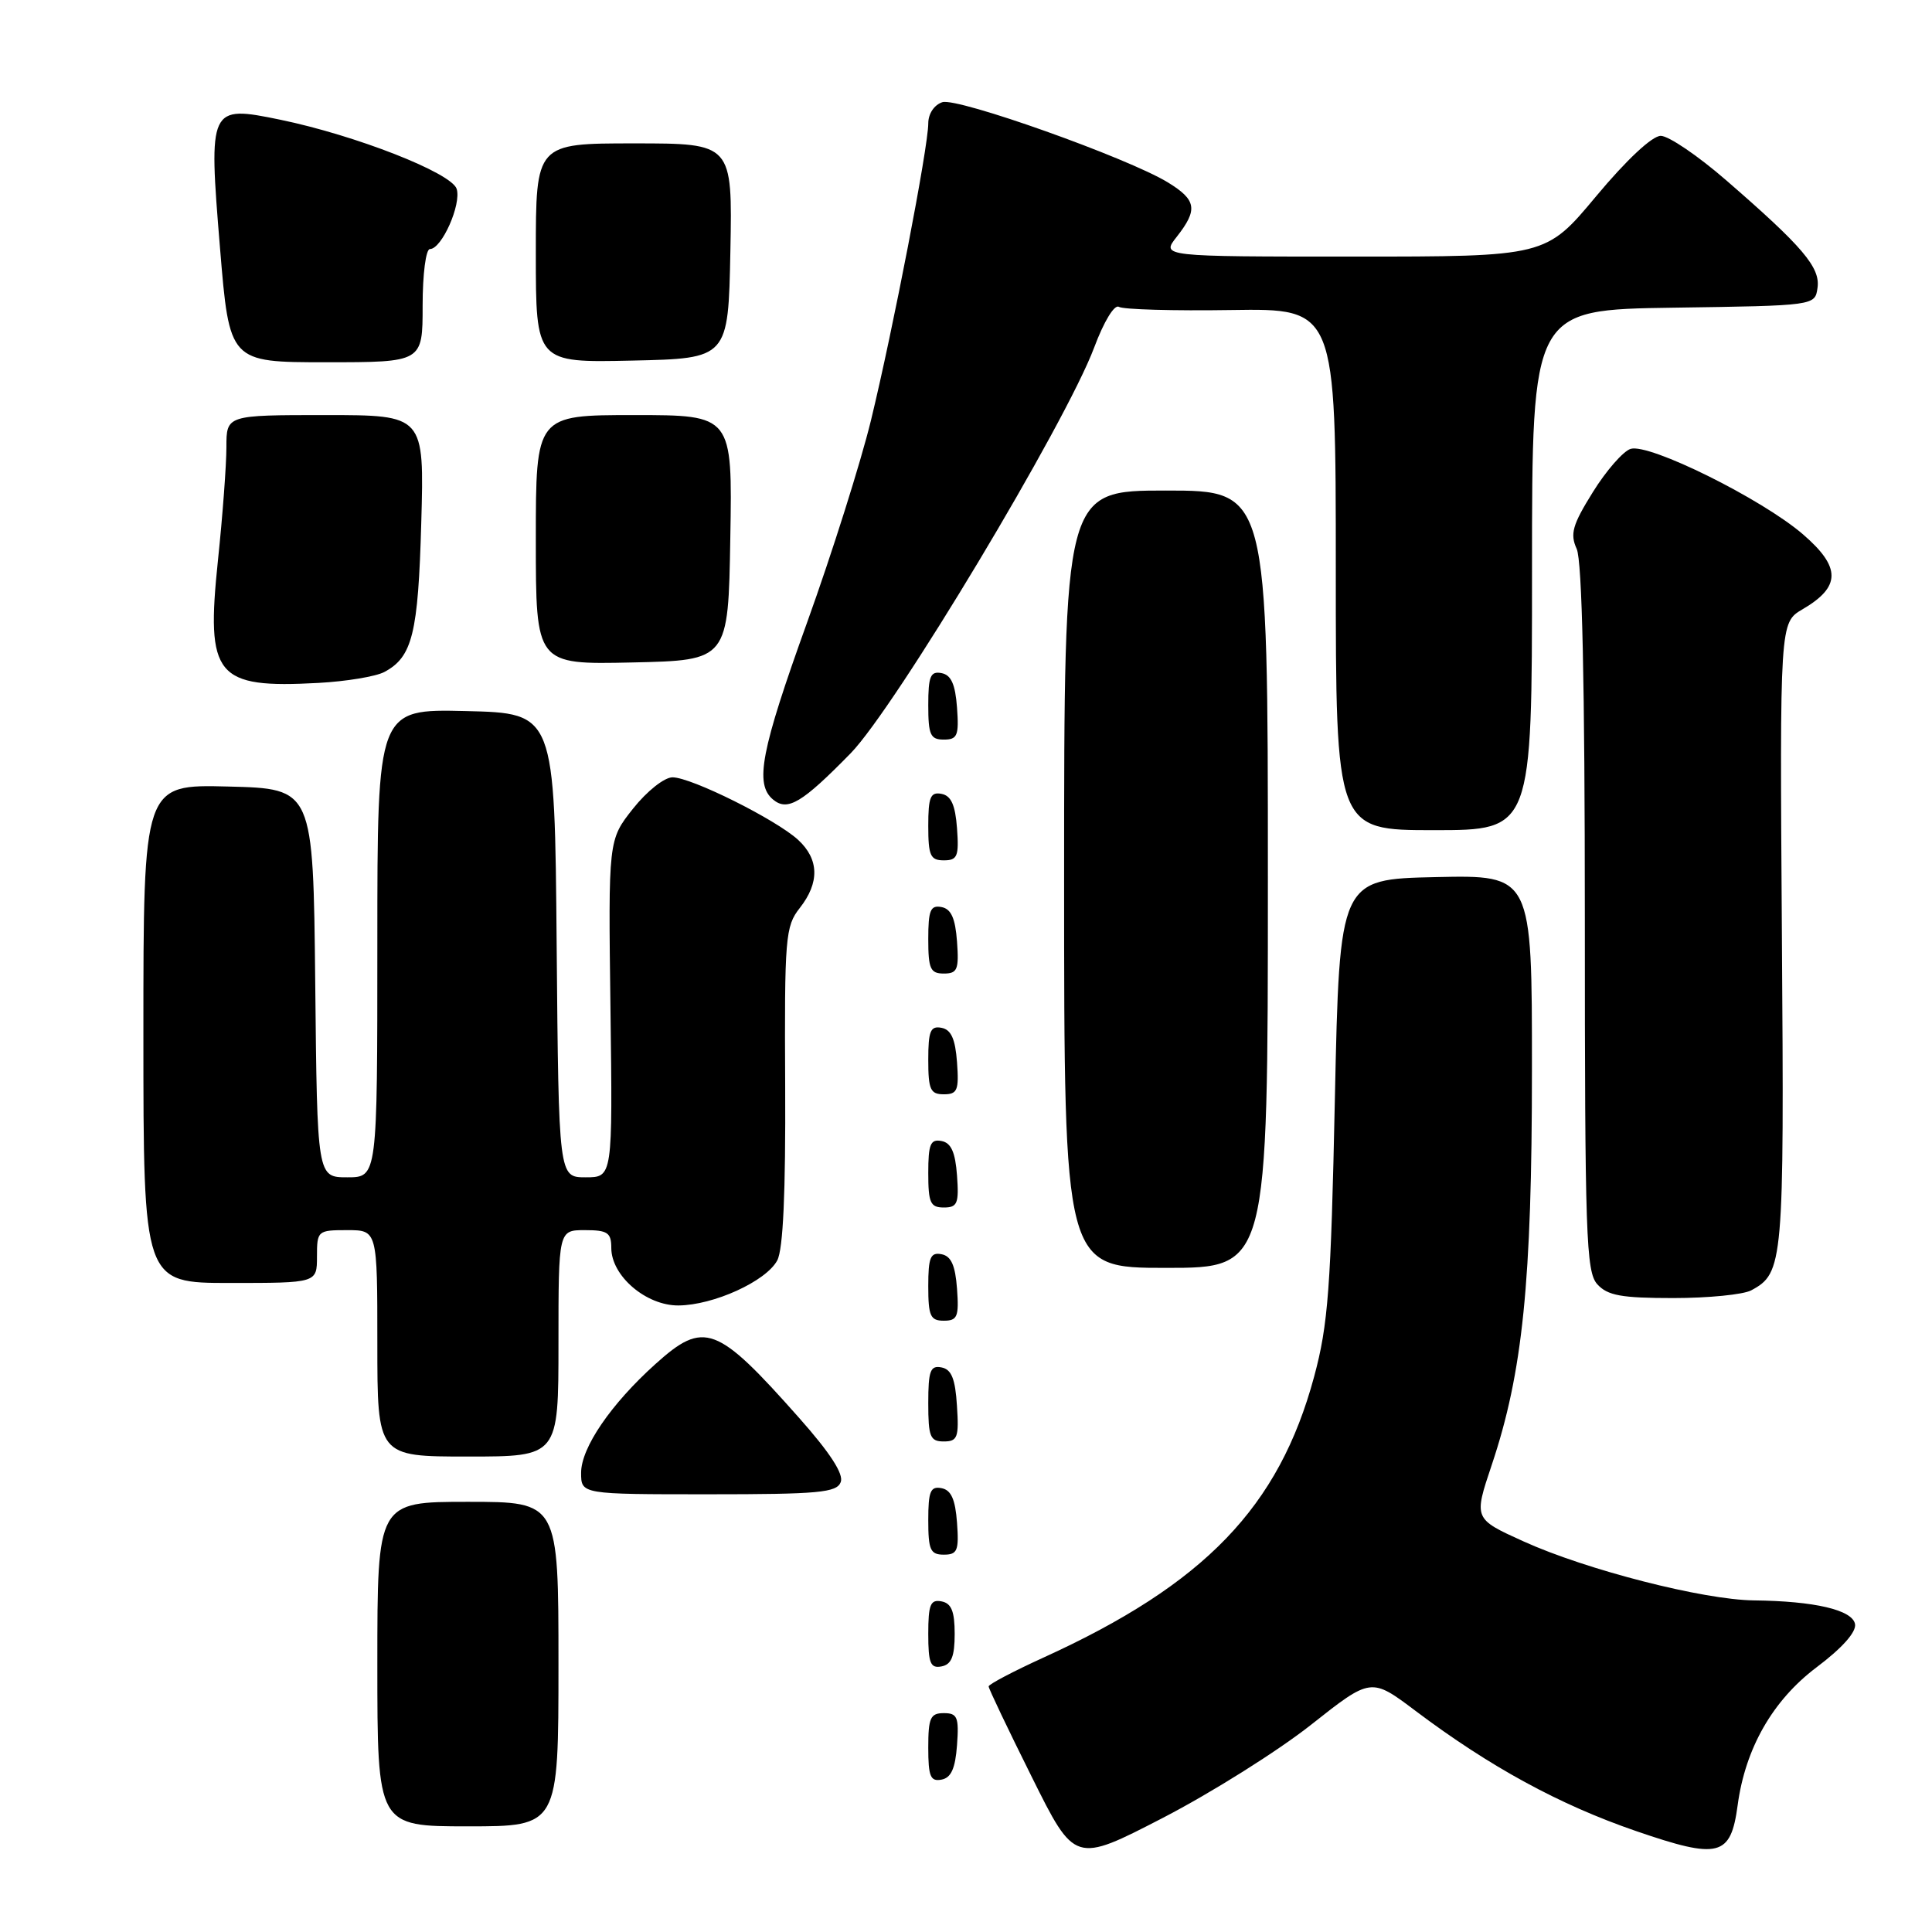 <?xml version="1.0" encoding="UTF-8" standalone="no"?>
<!DOCTYPE svg PUBLIC "-//W3C//DTD SVG 1.1//EN" "http://www.w3.org/Graphics/SVG/1.1/DTD/svg11.dtd" >
<svg xmlns="http://www.w3.org/2000/svg" xmlns:xlink="http://www.w3.org/1999/xlink" version="1.1" viewBox="0 0 256 256">
 <g >
 <path fill="currentColor"
d=" M 173.71 228.55 C 181.67 222.26 181.67 222.26 187.58 226.71 C 197.43 234.12 206.62 239.13 216.77 242.62 C 227.79 246.41 229.33 246.02 230.25 239.19 C 231.26 231.67 234.88 225.33 240.66 220.96 C 244.11 218.37 246.00 216.24 245.80 215.19 C 245.44 213.32 240.44 212.15 232.38 212.06 C 225.68 211.98 210.20 208.02 201.87 204.24 C 195.27 201.25 195.27 201.25 197.66 194.12 C 201.77 181.88 202.99 169.88 202.99 141.72 C 203.00 115.94 203.00 115.94 190.25 116.22 C 177.50 116.50 177.50 116.50 176.88 145.50 C 176.35 170.71 175.99 175.53 174.13 182.41 C 169.47 199.69 159.64 209.90 138.26 219.64 C 134.27 221.46 131.00 223.18 131.00 223.46 C 131.00 223.75 133.57 229.14 136.71 235.44 C 142.41 246.91 142.41 246.91 154.08 240.88 C 160.50 237.56 169.33 232.01 173.71 228.55 Z  M 74.00 220.50 C 74.00 199.00 74.00 199.00 62.00 199.00 C 50.00 199.00 50.00 199.00 50.00 220.50 C 50.00 242.00 50.00 242.00 62.00 242.00 C 74.00 242.00 74.00 242.00 74.00 220.50 Z  M 126.81 231.24 C 127.08 227.53 126.86 227.00 125.06 227.00 C 123.28 227.00 123.00 227.62 123.00 231.57 C 123.00 235.39 123.29 236.09 124.75 235.81 C 126.03 235.57 126.58 234.34 126.81 231.24 Z  M 126.50 216.50 C 126.50 213.51 126.07 212.44 124.75 212.19 C 123.29 211.91 123.00 212.61 123.00 216.50 C 123.00 220.39 123.29 221.09 124.75 220.81 C 126.07 220.56 126.50 219.49 126.50 216.50 Z  M 126.81 201.76 C 126.58 198.66 126.03 197.43 124.75 197.19 C 123.29 196.91 123.00 197.61 123.00 201.43 C 123.00 205.38 123.28 206.00 125.06 206.00 C 126.86 206.00 127.08 205.47 126.81 201.76 Z  M 111.40 196.39 C 111.82 195.32 109.99 192.50 105.88 187.87 C 94.97 175.56 93.30 174.93 86.84 180.75 C 80.94 186.06 77.00 191.83 77.00 195.15 C 77.00 198.00 77.00 198.00 93.89 198.00 C 108.48 198.00 110.87 197.78 111.40 196.39 Z  M 74.00 178.00 C 74.00 163.00 74.00 163.00 77.50 163.00 C 80.51 163.00 81.00 163.33 81.00 165.36 C 81.00 169.06 85.60 173.00 89.89 172.98 C 94.54 172.95 101.51 169.78 102.99 167.01 C 103.77 165.56 104.11 158.01 104.04 143.88 C 103.94 124.21 104.06 122.74 105.97 120.32 C 108.62 116.95 108.54 113.85 105.75 111.28 C 102.80 108.58 91.60 103.00 89.11 103.00 C 88.03 103.00 85.72 104.83 83.88 107.15 C 80.60 111.29 80.60 111.29 80.89 133.65 C 81.18 156.00 81.18 156.00 77.60 156.00 C 74.03 156.00 74.03 156.00 73.76 125.25 C 73.50 94.50 73.50 94.50 61.75 94.22 C 50.00 93.94 50.00 93.94 50.00 124.97 C 50.00 156.00 50.00 156.00 46.02 156.00 C 42.03 156.00 42.03 156.00 41.77 130.25 C 41.50 104.50 41.50 104.50 30.25 104.22 C 19.00 103.93 19.00 103.93 19.00 136.97 C 19.00 170.00 19.00 170.00 30.50 170.00 C 42.00 170.00 42.00 170.00 42.00 166.50 C 42.00 163.08 42.10 163.00 46.00 163.00 C 50.00 163.00 50.00 163.00 50.00 178.00 C 50.00 193.00 50.00 193.00 62.00 193.00 C 74.00 193.00 74.00 193.00 74.00 178.00 Z  M 126.80 186.26 C 126.58 182.69 126.07 181.44 124.75 181.19 C 123.27 180.90 123.00 181.64 123.00 185.93 C 123.00 190.38 123.25 191.00 125.05 191.00 C 126.88 191.00 127.08 190.47 126.80 186.26 Z  M 126.81 170.76 C 126.58 167.66 126.03 166.43 124.75 166.19 C 123.29 165.91 123.00 166.61 123.00 170.43 C 123.00 174.38 123.28 175.00 125.06 175.00 C 126.86 175.00 127.08 174.47 126.81 170.76 Z  M 232.04 170.98 C 236.31 168.69 236.42 167.48 236.11 124.00 C 235.83 82.50 235.83 82.50 238.85 80.73 C 243.95 77.75 243.96 75.16 238.89 70.79 C 233.44 66.10 218.52 58.70 216.06 59.48 C 215.08 59.79 212.82 62.37 211.06 65.21 C 208.35 69.56 208.02 70.75 208.92 72.73 C 209.64 74.31 210.00 90.59 210.00 121.72 C 210.00 163.70 210.16 168.52 211.65 170.17 C 213.01 171.67 214.84 172.00 221.72 172.00 C 226.35 172.00 230.99 171.54 232.04 170.98 Z  M 168.00 116.50 C 168.00 65.00 168.00 65.00 154.50 65.00 C 141.00 65.00 141.00 65.00 141.00 116.50 C 141.00 168.00 141.00 168.00 154.50 168.00 C 168.00 168.00 168.00 168.00 168.00 116.50 Z  M 126.81 155.76 C 126.58 152.66 126.03 151.43 124.75 151.19 C 123.29 150.91 123.00 151.61 123.00 155.43 C 123.00 159.38 123.28 160.00 125.06 160.00 C 126.86 160.00 127.08 159.47 126.81 155.76 Z  M 126.81 140.76 C 126.58 137.66 126.03 136.43 124.75 136.19 C 123.29 135.91 123.00 136.61 123.00 140.43 C 123.00 144.38 123.28 145.00 125.06 145.00 C 126.86 145.00 127.08 144.47 126.81 140.76 Z  M 126.81 124.76 C 126.58 121.66 126.03 120.43 124.75 120.19 C 123.29 119.91 123.00 120.61 123.00 124.43 C 123.00 128.38 123.28 129.00 125.06 129.00 C 126.86 129.00 127.08 128.47 126.81 124.76 Z  M 126.81 109.76 C 126.58 106.66 126.03 105.43 124.75 105.19 C 123.29 104.91 123.00 105.61 123.00 109.43 C 123.00 113.38 123.28 114.00 125.06 114.00 C 126.86 114.00 127.08 113.47 126.81 109.76 Z  M 203.00 75.52 C 203.00 41.04 203.00 41.04 221.75 40.77 C 240.50 40.50 240.50 40.50 240.83 38.14 C 241.22 35.44 238.88 32.69 228.72 23.88 C 225.00 20.65 221.10 18.00 220.06 18.00 C 218.92 18.00 215.52 21.18 211.50 26.00 C 204.83 34.00 204.83 34.00 179.34 34.00 C 153.85 34.00 153.85 34.00 155.93 31.37 C 158.75 27.77 158.55 26.50 154.75 24.17 C 149.41 20.91 126.90 12.90 124.87 13.54 C 123.79 13.89 123.00 15.07 123.00 16.35 C 123.00 19.49 118.34 43.62 115.41 55.69 C 114.04 61.30 110.24 73.33 106.96 82.44 C 100.81 99.51 99.97 103.90 102.44 105.95 C 104.36 107.54 106.27 106.40 112.71 99.82 C 118.59 93.81 141.23 56.08 144.99 46.03 C 146.28 42.58 147.67 40.30 148.26 40.66 C 148.83 41.01 155.52 41.20 163.14 41.08 C 177.00 40.87 177.00 40.87 177.00 75.43 C 177.00 110.00 177.00 110.00 190.00 110.00 C 203.00 110.00 203.00 110.00 203.00 75.52 Z  M 126.81 93.76 C 126.58 90.66 126.03 89.43 124.75 89.19 C 123.29 88.91 123.00 89.61 123.00 93.43 C 123.00 97.38 123.28 98.00 125.06 98.00 C 126.86 98.00 127.08 97.47 126.81 93.76 Z  M 50.93 89.04 C 54.65 87.05 55.41 83.97 55.82 69.25 C 56.22 55.00 56.22 55.00 43.11 55.00 C 30.00 55.00 30.00 55.00 30.00 59.25 C 30.00 61.59 29.50 68.33 28.88 74.24 C 27.27 89.65 28.56 91.23 42.20 90.49 C 45.88 90.29 49.81 89.64 50.93 89.04 Z  M 96.77 71.25 C 97.05 55.00 97.05 55.00 84.02 55.00 C 71.00 55.00 71.00 55.00 71.00 71.53 C 71.00 88.06 71.00 88.06 83.75 87.78 C 96.50 87.50 96.50 87.50 96.77 71.25 Z  M 56.00 40.50 C 56.00 36.30 56.43 33.00 56.97 33.00 C 58.53 33.00 61.16 27.08 60.51 25.03 C 59.84 22.91 47.14 17.93 37.12 15.86 C 27.71 13.92 27.61 14.12 29.15 32.83 C 30.40 48.00 30.40 48.00 43.20 48.00 C 56.00 48.00 56.00 48.00 56.00 40.50 Z  M 96.78 33.25 C 97.05 19.00 97.05 19.00 84.03 19.00 C 71.00 19.00 71.00 19.00 71.00 33.53 C 71.00 48.06 71.00 48.06 83.75 47.78 C 96.50 47.50 96.50 47.50 96.78 33.25 Z "/>
</g>
</svg>